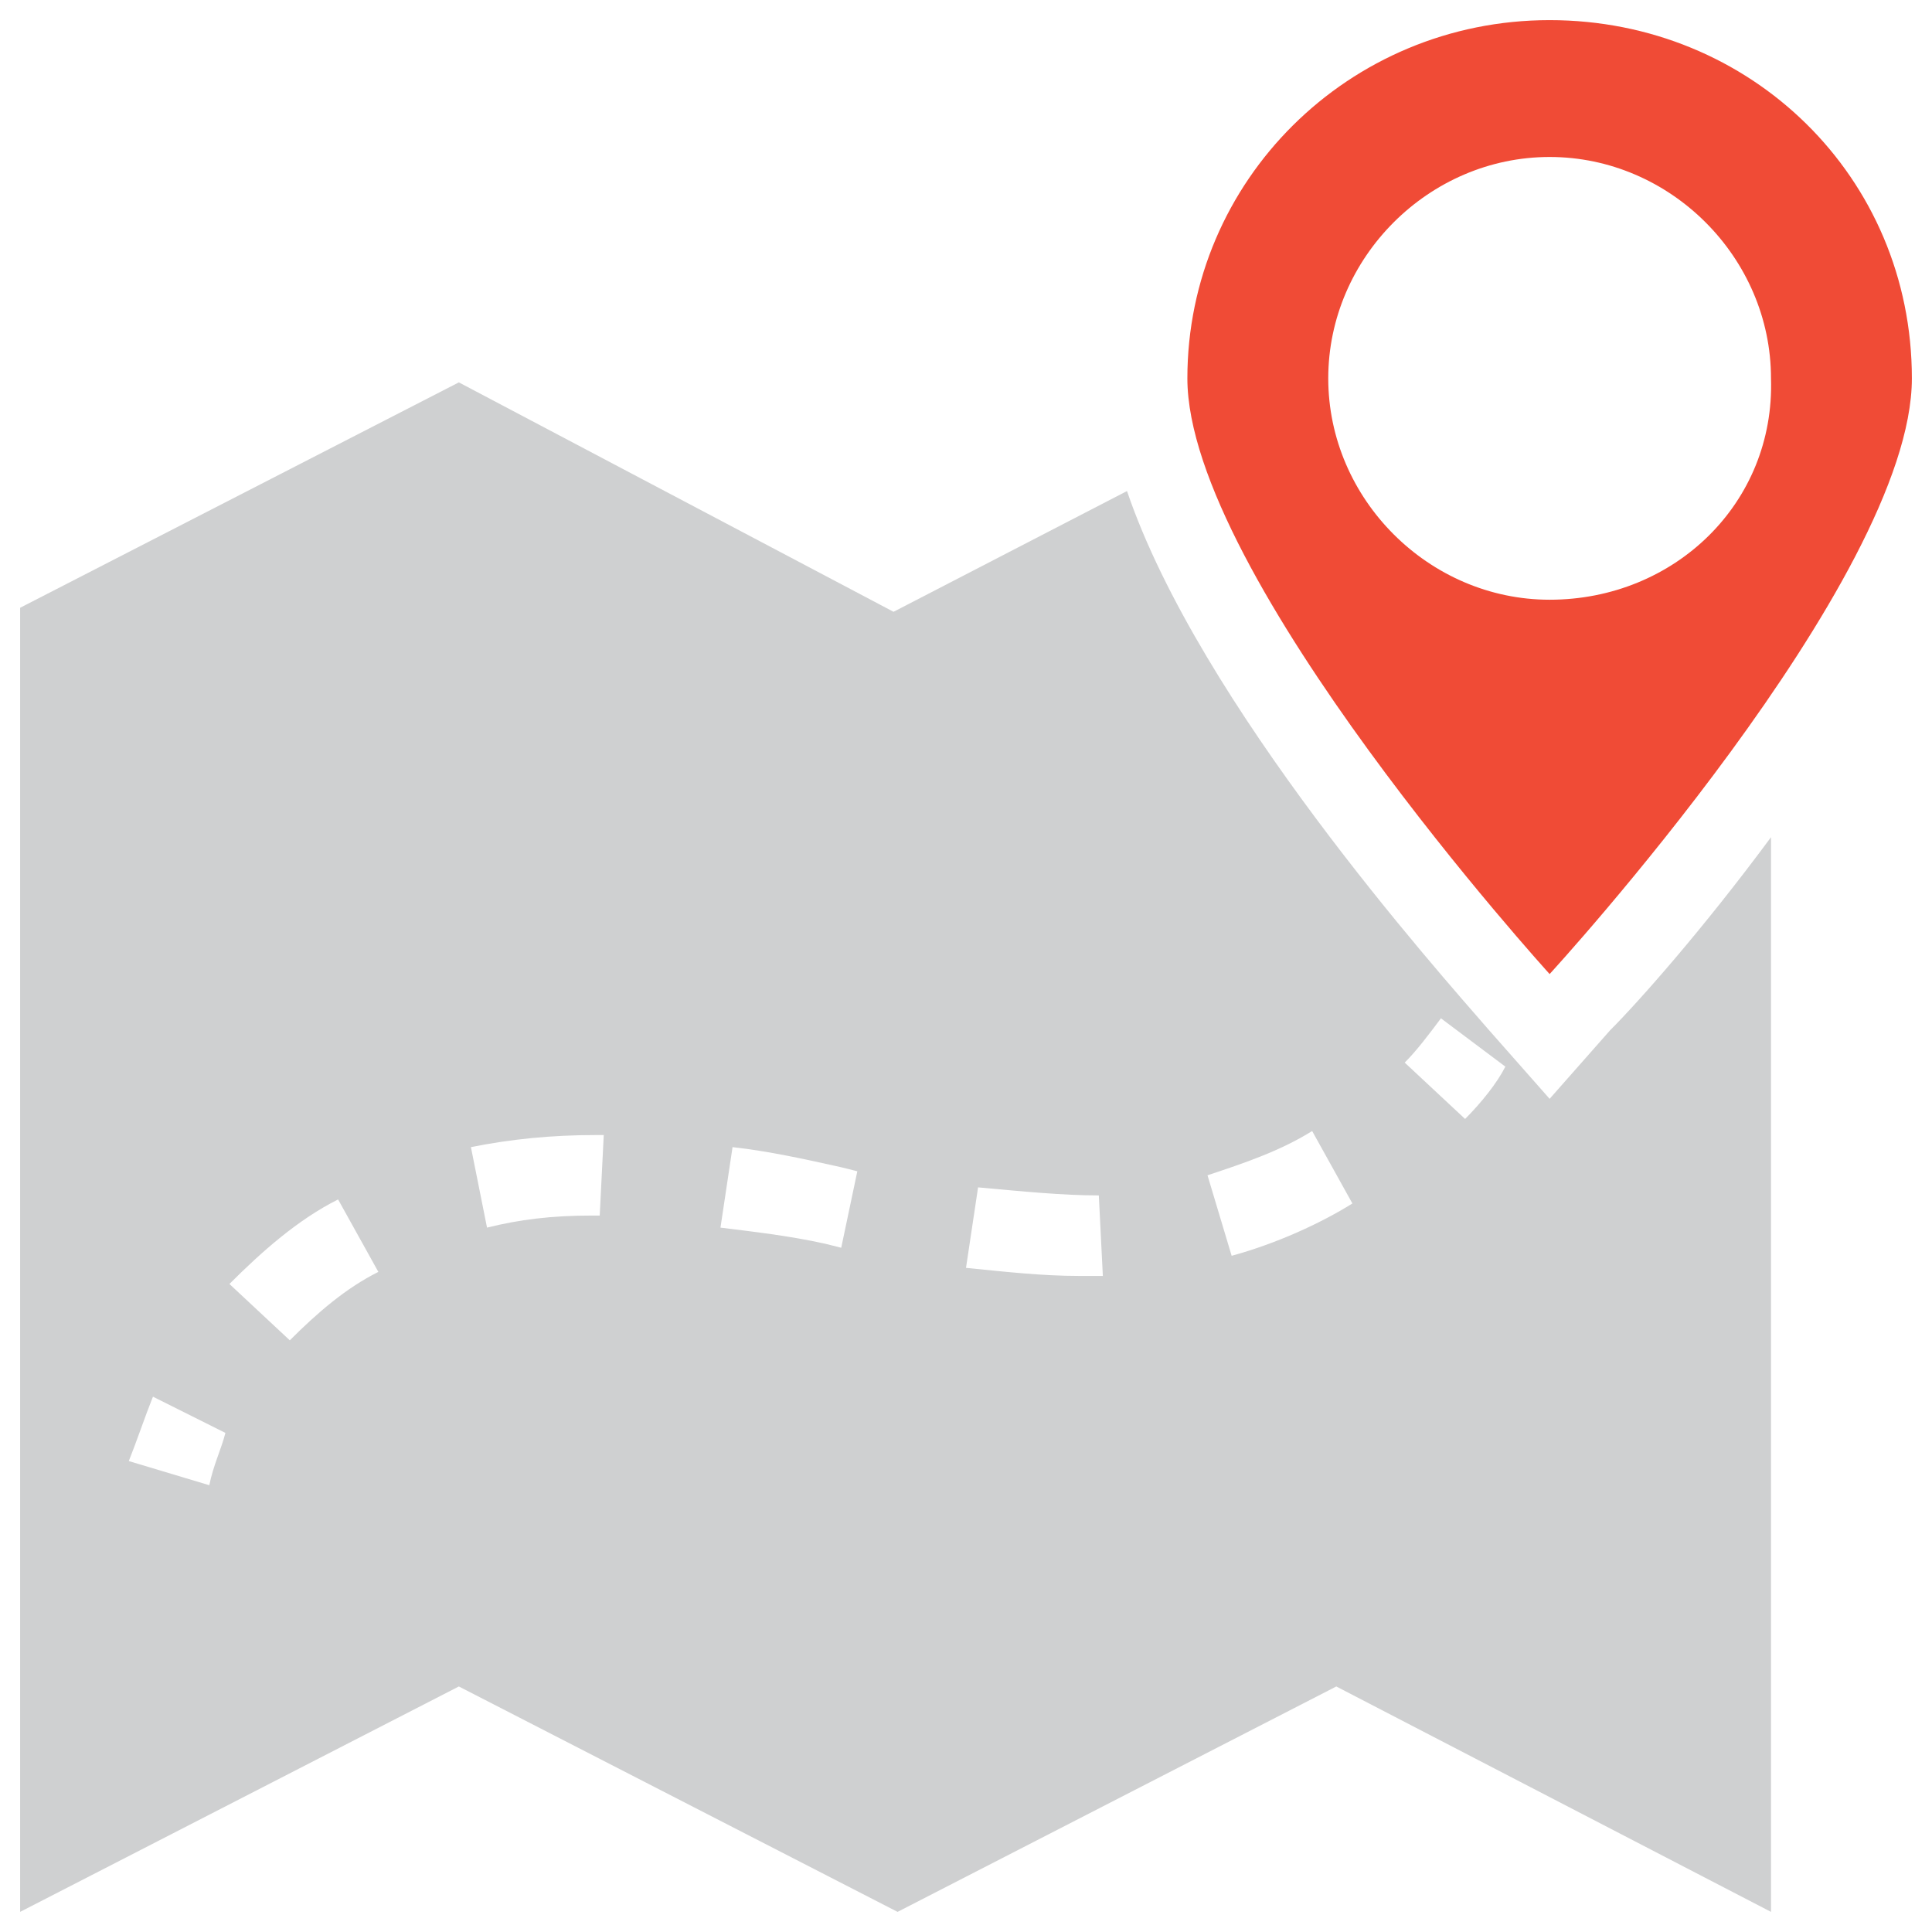 <?xml version="1.0" encoding="utf-8"?>
<!-- Generator: Adobe Illustrator 18.0.0, SVG Export Plug-In . SVG Version: 6.00 Build 0)  -->
<!DOCTYPE svg PUBLIC "-//W3C//DTD SVG 1.1//EN" "http://www.w3.org/Graphics/SVG/1.1/DTD/svg11.dtd">
<svg version="1.1" id="Layer_1" xmlns="http://www.w3.org/2000/svg" xmlns:xlink="http://www.w3.org/1999/xlink" x="0px" y="0px"
	 viewBox="0 0 48 48" enable-background="new 0 0 48 48" xml:space="preserve">
<g>
	<path fill="#F04B36" d="M38.5,0.5c-5,0-9,4-9,8.9s9,14.8,9,14.8s9-9.8,9-14.8S43.5,0.5,38.5,0.5z M38.5,14.9c-3,0-5.5-2.5-5.5-5.5
		c0-3,2.5-5.5,5.5-5.5c3,0,5.5,2.5,5.5,5.5C44.1,12.5,41.6,14.9,38.5,14.9z"/>
	<path fill="#CFD0D1" d="M40,25.6l-1.5,1.7L37,25.6c-1.3-1.5-7.2-8.1-9-13.4l-5.8,3L11.4,9.5L0.5,15.1v32.4l10.9-5.6l10.9,5.6
		l10.9-5.6L44,47.5V20.8C42.3,23.1,40.7,24.9,40,25.6z M5.2,36.9l-2-0.6c0.2-0.5,0.4-1.1,0.6-1.6l1.8,0.9C5.5,36,5.3,36.4,5.2,36.9z
		 M7.2,33.3l-1.5-1.4c0.8-0.8,1.7-1.6,2.7-2.1l1,1.8C8.6,32,7.9,32.6,7.2,33.3z M14.9,30.2l-0.2,0c-1,0-1.8,0.1-2.6,0.3l-0.4-2
		c1-0.2,2-0.3,3.1-0.3l0.2,0L14.9,30.2z M20.9,31l-0.4-0.1c-0.9-0.2-1.8-0.3-2.6-0.4l0.3-2c0.9,0.1,1.8,0.3,2.7,0.5l0.4,0.1L20.9,31
		z M26.8,31.7c-0.9,0-1.8-0.1-2.8-0.2l0.3-2c1.1,0.1,2.1,0.2,3,0.2l0.1,2C27.1,31.7,27,31.7,26.8,31.7z M30.6,31.2l-0.6-2
		c0.9-0.3,1.8-0.6,2.6-1.1l1,1.8C32.8,30.4,31.7,30.9,30.6,31.2z M36.4,27.8l-1.5-1.4c0.3-0.3,0.6-0.7,0.9-1.1l1.6,1.2
		C37.2,26.9,36.8,27.4,36.4,27.8z"/>
</g>
</svg>
